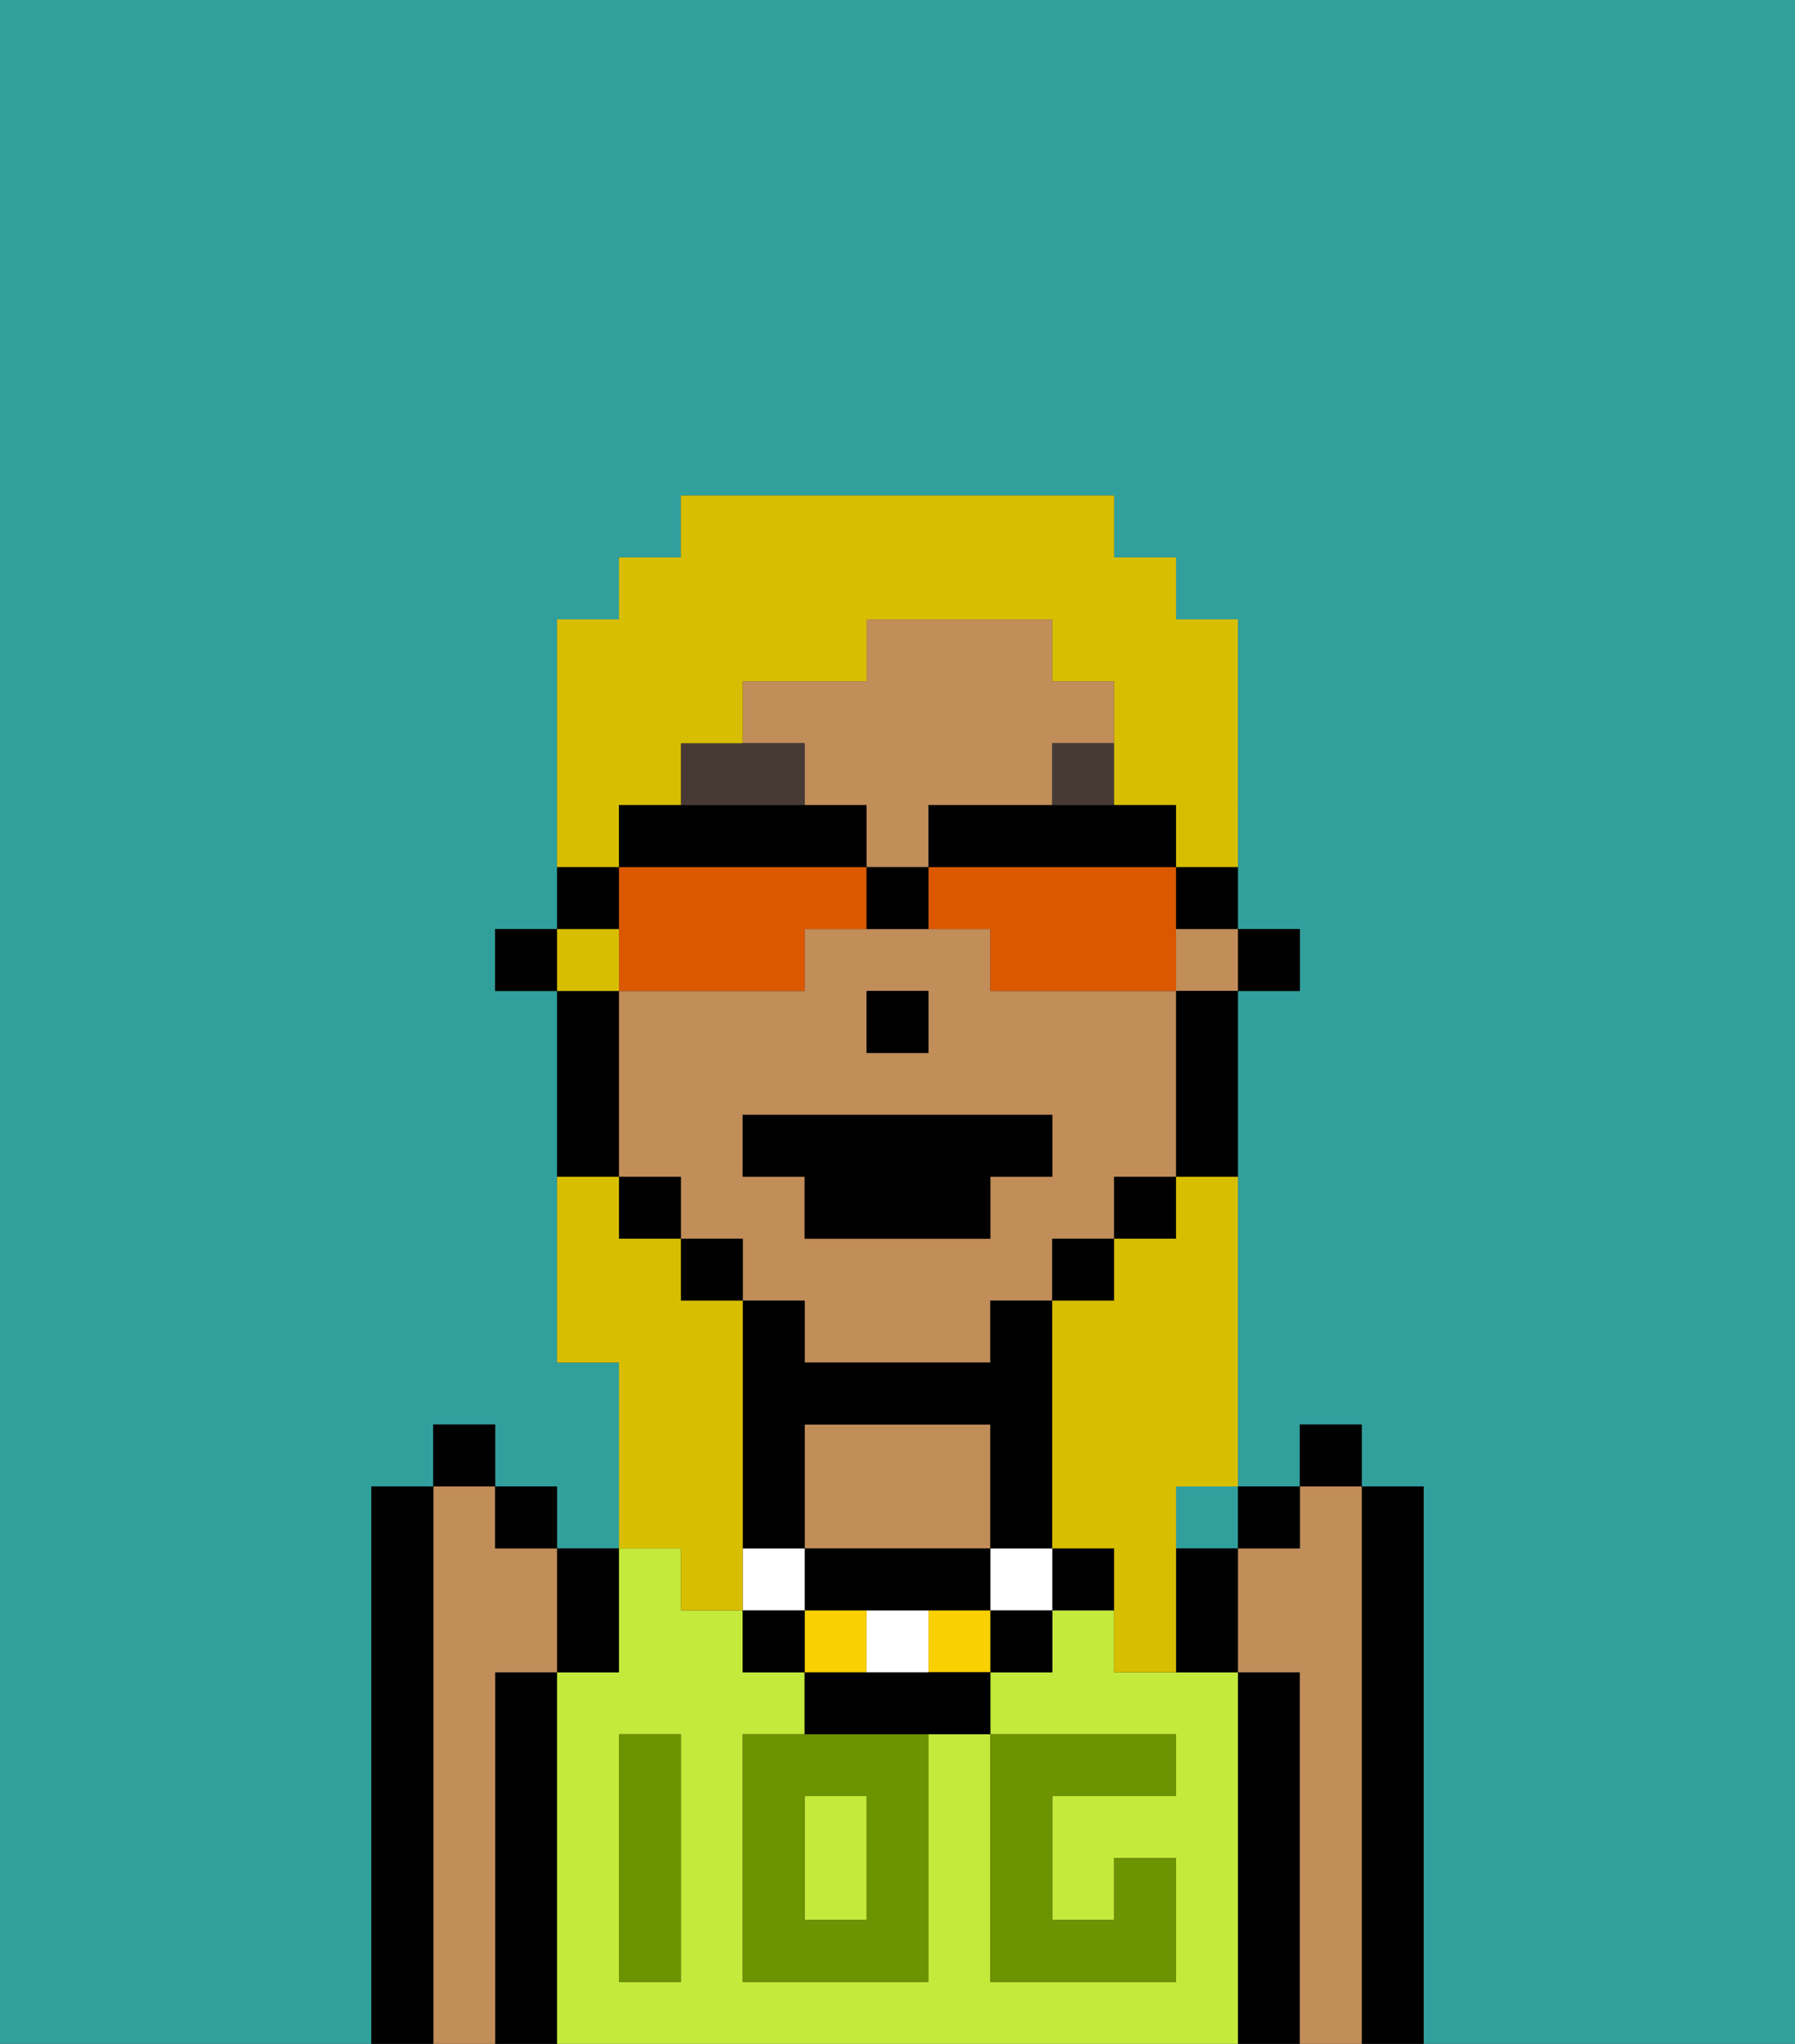 <svg xmlns="http://www.w3.org/2000/svg" viewBox="0 0 29 33"><rect x="0" y="0" width="29" height="33" fill="#333333" stroke="none"/><defs><style>polygon,rect,path{shape-rendering:crispedges;}.fa242-1{fill:#31a09d;}.fa242-2{fill:#000000;}.fa242-3{fill:#c4ea3b;}.fa242-4{fill:#c18d59;}.fa242-5{fill:#6c9302;}.fa242-6{fill:#473a35;}.fa242-7{fill:#ffffff;}.fa242-8{fill:#fad000;}.fa242-9{fill:#d8be00;}.fa242-10{fill:#db5800;}</style></defs><rect class="fa242-1" x="19" y="24" width="1" height="1"/><path class="fa242-1" d="M6,27V24H7V23H8v1H9v1h1V22H9V16H8V15H9V10h1V9h1V8h7V9h1v1h1v5h1v1H20v8h1V23h1v1h1v9h6V0H0V33H6Z"/><path class="fa242-2" d="M9,27H8v6H9V27Z"/><path class="fa242-2" d="M21,27H20v6h1V27Z"/><path class="fa242-2" d="M23,24H22v9h1V24Z"/><rect class="fa242-3" x="13" y="29" width="1" height="2"/><path class="fa242-3" d="M20,27H18V26H17v1H16v1h3v1H17v2h1V30h1v2H16V28H15v4H12V28h1V27H12V26H11V25H10v2H9v6H20V27Zm-9,2v3H10V28h1Z"/><path class="fa242-4" d="M22,24H21v1H20v2h1v6h1V24Z"/><path class="fa242-4" d="M13,23v2h3V23Z"/><path class="fa242-5" d="M12,28v4h3V28H12Zm2,3H13V29h1Z"/><path class="fa242-5" d="M10,29v3h1V28H10Z"/><path class="fa242-5" d="M16,32h3V30H18v1H17V29h2V28H16v4Z"/><rect class="fa242-2" x="20" y="15" width="1" height="1"/><path class="fa242-4" d="M13,22h3V21h1V20h1V19h1V16H16V15H13v1H10v3h1v1h1v1h1Zm1-6h1v1H14Zm-2,3V18h5v1H16v1H13V19Z"/><path class="fa242-4" d="M13,13h1v1h1V13h2V12h1V11H17V10H14v1H12v1h1Z"/><rect class="fa242-4" x="19" y="15" width="1" height="1"/><path class="fa242-2" d="M19,17v2h1V16H19Z"/><rect class="fa242-2" x="18" y="19" width="1" height="1"/><rect class="fa242-2" x="17" y="20" width="1" height="1"/><rect class="fa242-2" x="11" y="20" width="1" height="1"/><rect class="fa242-2" x="10" y="19" width="1" height="1"/><path class="fa242-2" d="M10,18V16H9v3h1Z"/><rect class="fa242-2" x="8" y="15" width="1" height="1"/><rect class="fa242-2" x="14" y="16" width="1" height="1"/><path class="fa242-6" d="M13,12H11v1h2Z"/><rect class="fa242-6" x="17" y="12" width="1" height="1"/><rect class="fa242-2" x="17" y="25" width="1" height="1"/><rect class="fa242-2" x="16" y="26" width="1" height="1"/><rect class="fa242-7" x="16" y="25" width="1" height="1"/><rect class="fa242-8" x="15" y="26" width="1" height="1"/><path class="fa242-2" d="M14,27H13v1h3V27H14Z"/><path class="fa242-7" d="M14,27h1V26H14Z"/><rect class="fa242-8" x="13" y="26" width="1" height="1"/><path class="fa242-2" d="M13,25v1h3V25H13Z"/><rect class="fa242-2" x="12" y="26" width="1" height="1"/><rect class="fa242-7" x="12" y="25" width="1" height="1"/><path class="fa242-2" d="M13,24V23h3v2h1V21H16v1H13V21H12v4h1Z"/><polygon class="fa242-2" points="13 20 16 20 16 19 17 19 17 18 12 18 12 19 13 19 13 20"/><path class="fa242-2" d="M19,26v1h1V25H19Z"/><rect class="fa242-2" x="20" y="24" width="1" height="1"/><rect class="fa242-2" x="21" y="23" width="1" height="1"/><path class="fa242-4" d="M9,27V25H8V24H7v9H8V27Z"/><path class="fa242-2" d="M10,27V25H9v2Z"/><path class="fa242-2" d="M7,24H6v9H7V24Z"/><rect class="fa242-2" x="8" y="24" width="1" height="1"/><rect class="fa242-2" x="7" y="23" width="1" height="1"/><path class="fa242-9" d="M19,20H18v1H17v4h1v2h1V24h1V19H19Z"/><rect class="fa242-9" x="9" y="15" width="1" height="1"/><path class="fa242-9" d="M10,13h1V12h1V11h2V10h3v1h1v2h1v1h1V10H19V9H18V8H11V9H10v1H9v4h1Z"/><path class="fa242-9" d="M11,26h1V21H11V20H10V19H9v3h1v3h1Z"/><path class="fa242-10" d="M13,16V15h1V14H10v2h3Z"/><path class="fa242-10" d="M15,14v1h1v1h3V14H15Z"/><path class="fa242-2" d="M16,13H15v1h4V13H16Z"/><path class="fa242-2" d="M14,14V13H10v1h4Z"/><path class="fa242-2" d="M19,15h1V14H19Z"/><path class="fa242-2" d="M10,14H9v1h1Z"/><path class="fa242-2" d="M14,14v1h1V14Z"/></svg>